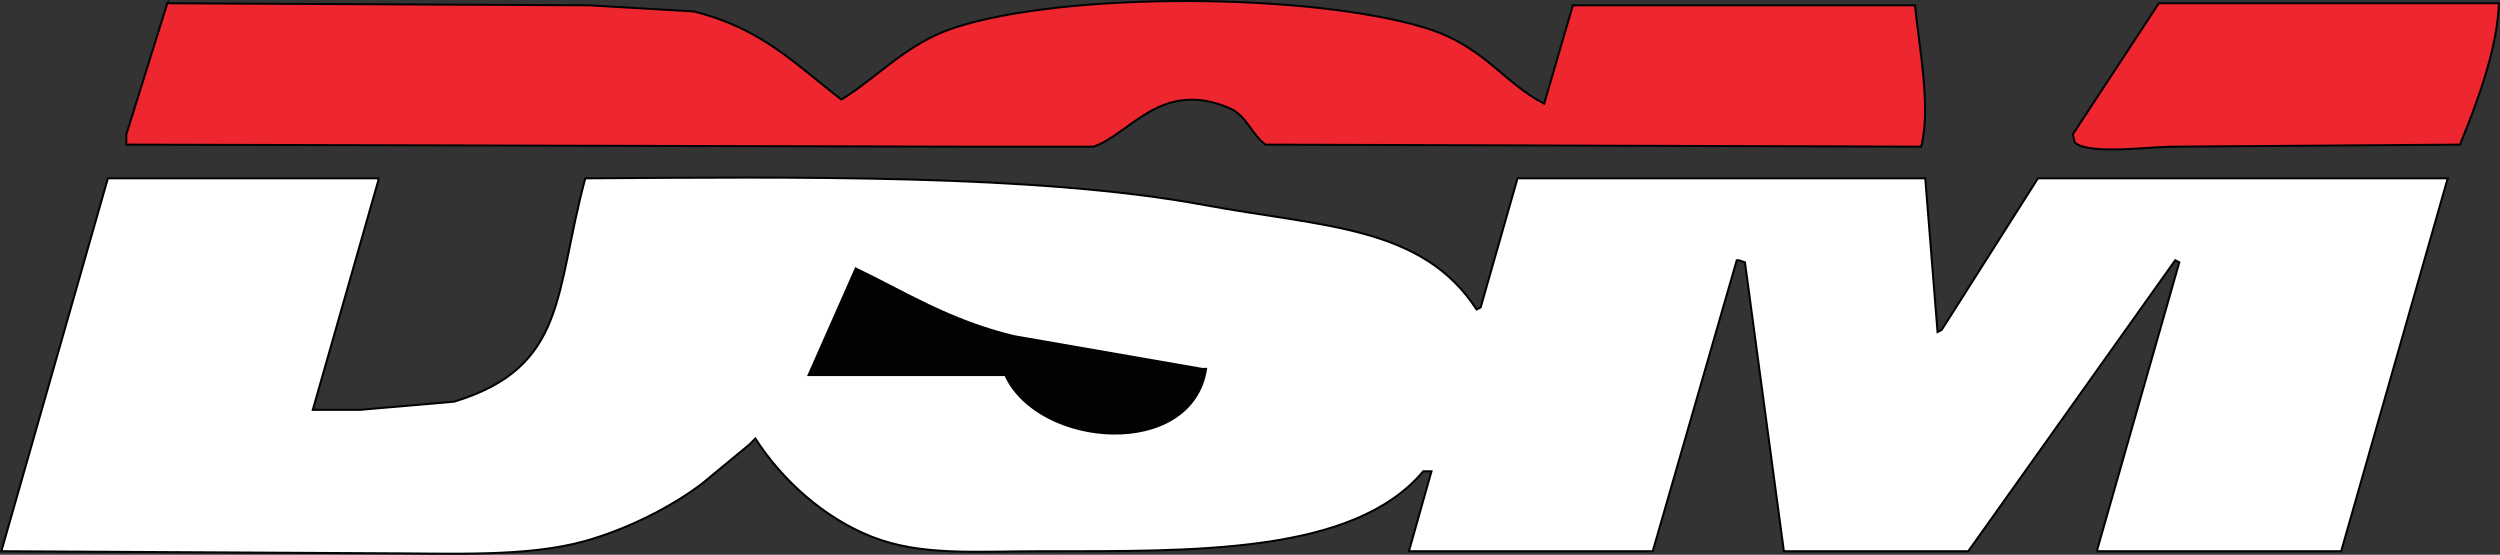 <?xml version="1.0" encoding="UTF-8"?>
<svg id="Layer_2" xmlns="http://www.w3.org/2000/svg" viewBox="0 0 1220.18 270.76">
  <rect x="0" y="0" width="1220.18" height="270.76" fill="#333333" stroke="none"/>
  <defs>
    <style>
      .cls-1 {
        fill: #ee262f;
      }

      .cls-1, .cls-2, .cls-3 {
        fill-rule: evenodd;
        stroke: #020203;
        stroke-miterlimit: 10;
      }

      .cls-2 {
        fill: #020203;
      }

      .cls-3 {
        fill: #fff;
      }
    </style>
  </defs>
  <g id="Layer_1-2" data-name="Layer_1">
    <path class="cls-3" d="M939.66,87.04l6,75,2-1c15.67-24.66,31.33-49.34,47-74h200c-17.33,60.66-34.67,121.34-52,182h-119v-1c13.33-46.66,26.67-93.34,40-140l-2-1c-33.66,47.33-67.34,94.67-101,142h-90c-6.33-47-12.67-94-19-141l-3-1h-1c-13.67,47.33-27.33,94.67-41,142h-119c3.67-13,7.33-26,11-39h-4c-34.08,40.49-111.37,38.99-186,39-32.67,0-58.93,2.42-83-7-23.6-9.24-44.06-27.9-57-48l-3,3-23,19c-15.34,11.65-36.68,22.27-57,28-28.34,7.99-65.58,6-101,6-61.33-.33-122.67-.67-184-1,17.33-60.66,34.67-121.34,52-182h132v1l-32,112h23l46-4c55.34-16.86,48.92-53.13,64-109,101.49-.6,220.08-2.21,302,13,58.06,10.78,106.52,10.07,133,51l2-1,18-63h199Z"/>
    <path class="cls-1" d="M81.66,1.59l206,1,51,3c33.36,8.37,49.28,25.57,72,43,18.11-11.15,31.74-27.34,55-35,54.1-17.81,174.1-17.09,230,0,28.6,8.74,37.87,26.62,58,37l14-48h167c1.89,19.92,7.99,49.88,3,69l-320-1c-6.98-5.14-9.17-14.33-18-18-33.31-13.84-47.86,12.85-66,19h-63c-136.32-.33-272.68-.67-409-1v-5c6.67-21.33,13.33-42.67,20-64Z"/>
    <path class="cls-1" d="M1219.66,1.59c-.78,22.81-11.09,49.53-19,69l-140,1c-11.62,0-40.95,4.15-48-2l-1-4,42-64h166Z"/>
    <path class="cls-2" d="M417.66,131.04l-23,52h96c16.15,35.71,91,41.45,98-3h-2l-92-16c-31.61-7.72-52.71-21.33-77-33Z"/>
  </g>
</svg>